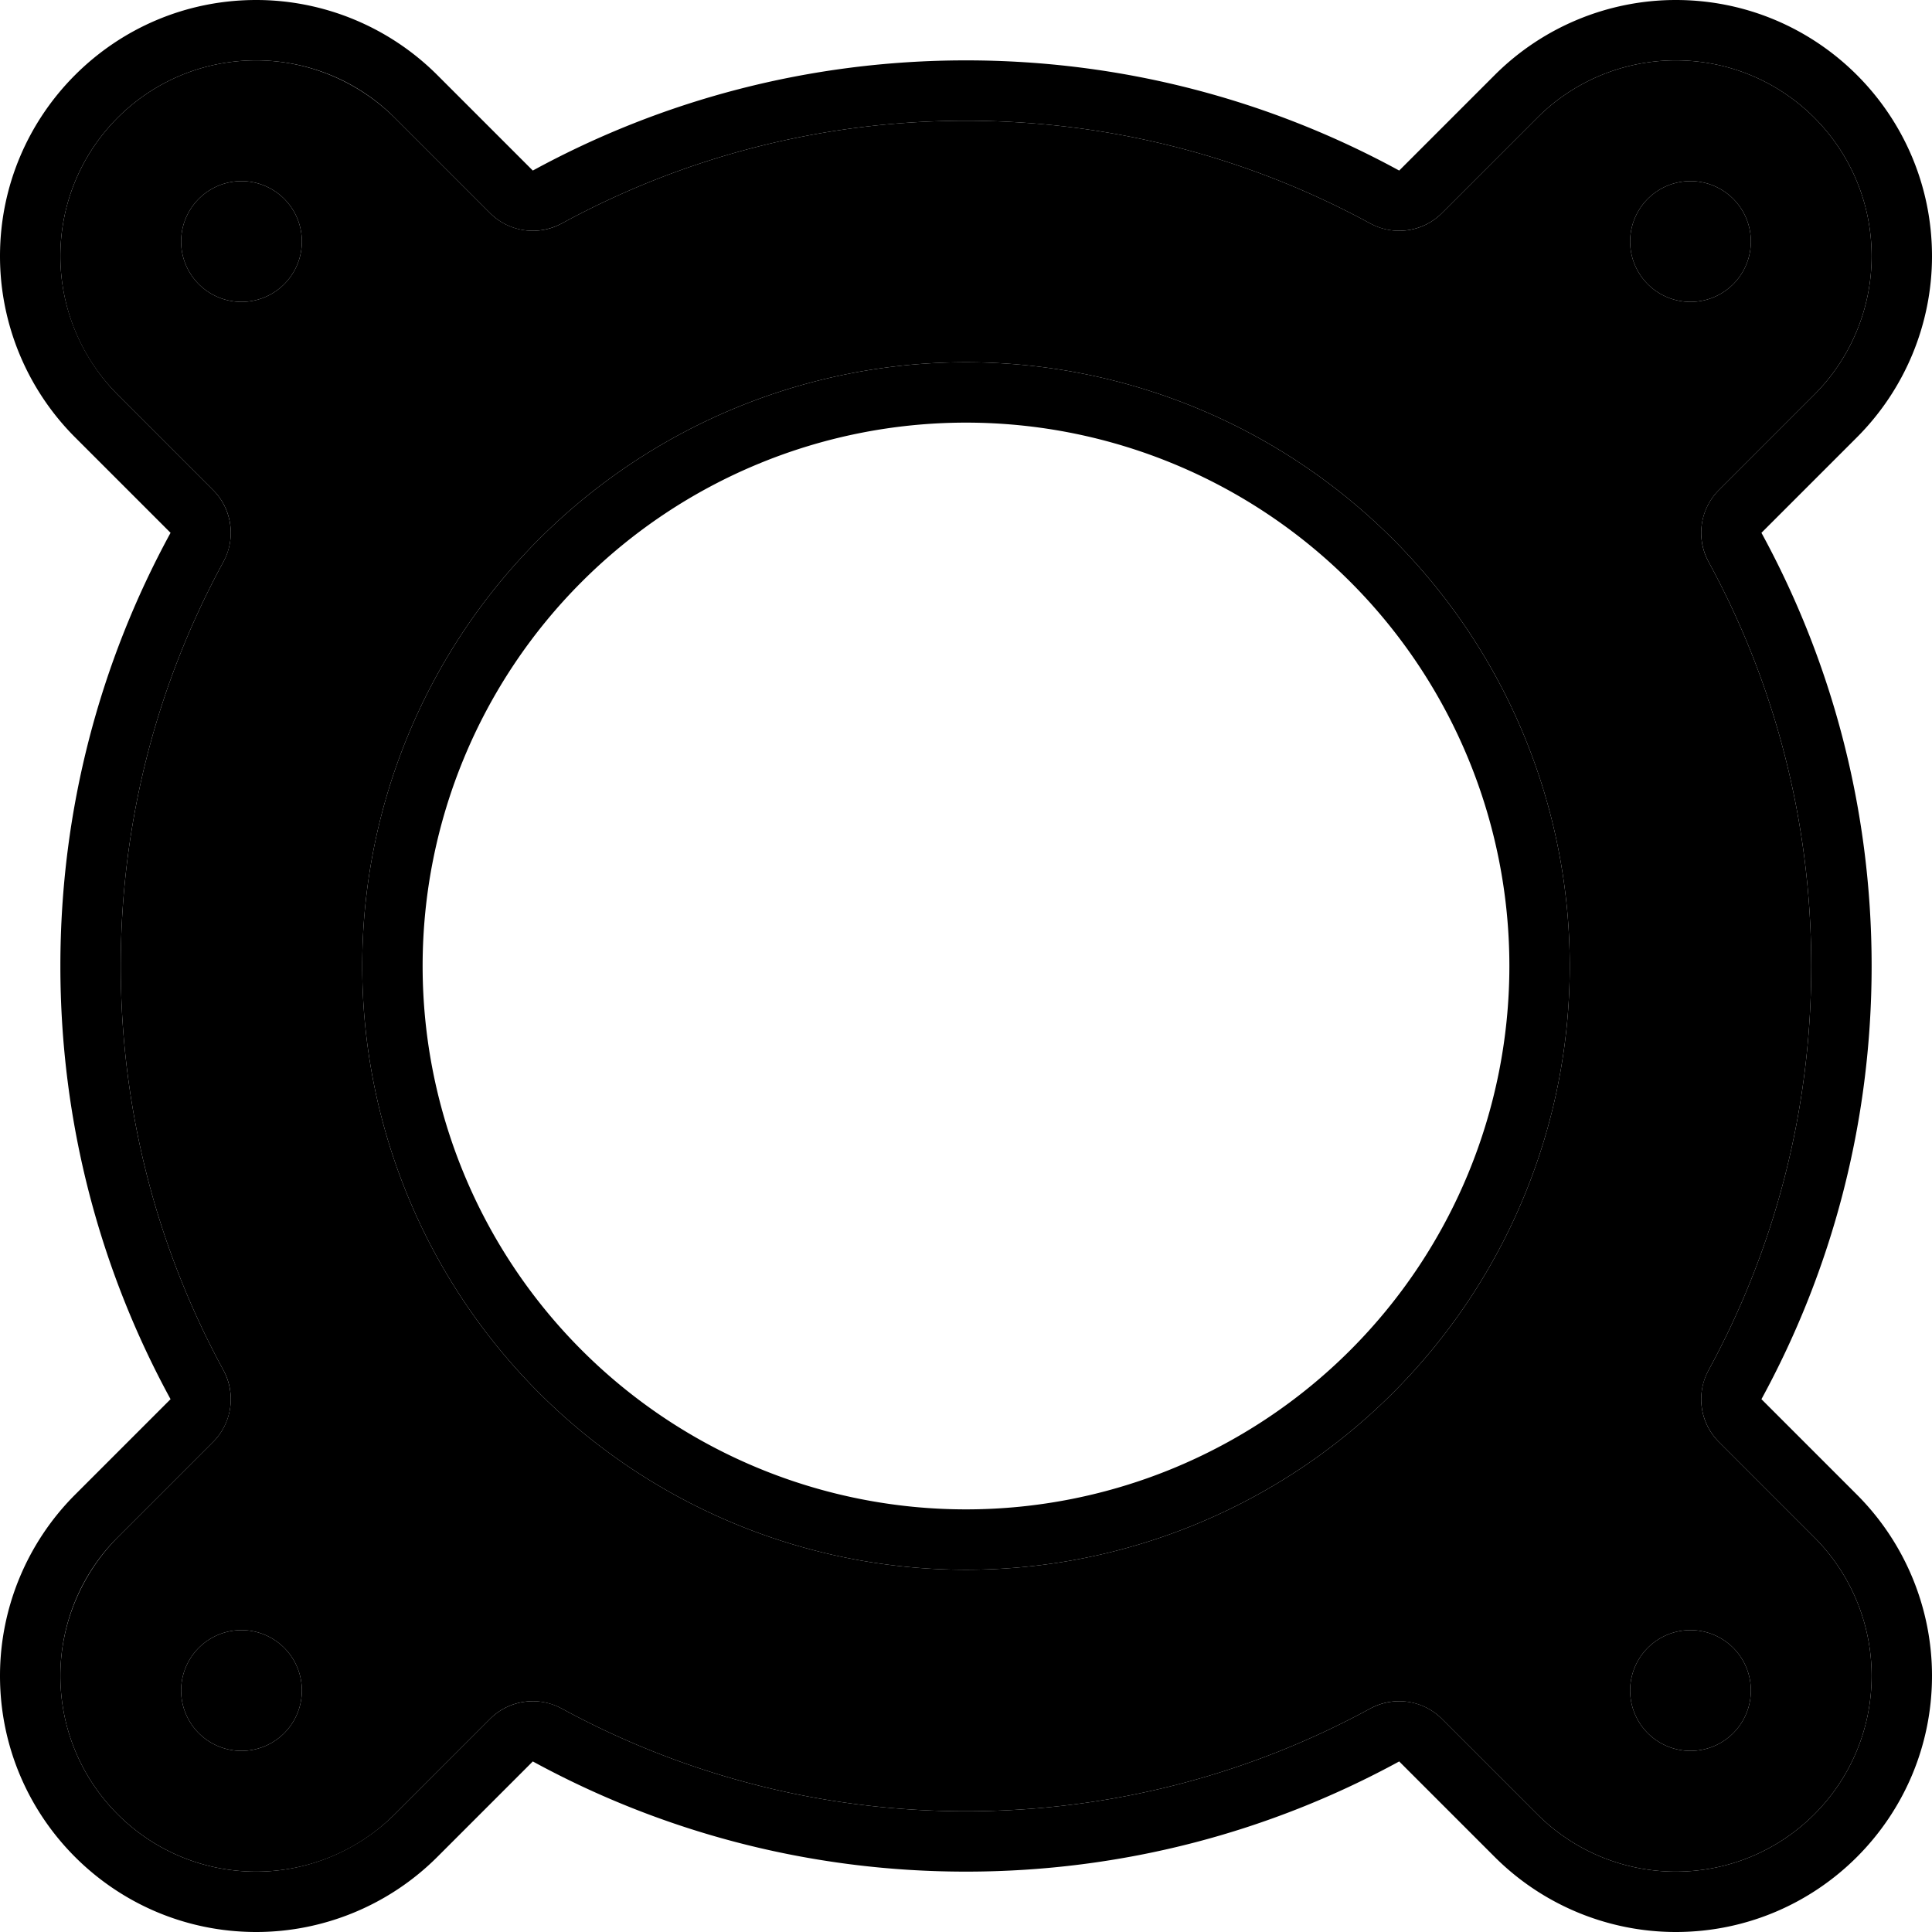 <svg xmlns="http://www.w3.org/2000/svg" viewBox="0 0 512 512"><path class="pr-icon-duotone-secondary" d="M16 67.9c0 13.8 5.5 27 15.2 36.7l25.3 25.3c5 5 6.1 12.7 2.7 19C41.9 180.7 32 217.2 32 256s9.9 75.3 27.2 107.1c3.4 6.2 2.3 14-2.7 19L31.2 407.4C21.5 417.2 16 430.4 16 444.1C16 472.8 39.2 496 67.9 496c13.8 0 27-5.5 36.7-15.2l25.3-25.3c5-5 12.7-6.1 19-2.7C180.7 470.1 217.2 480 256 480s75.3-9.9 107.1-27.2c6.2-3.4 14-2.3 19 2.7l25.3 25.3c9.7 9.7 22.9 15.2 36.7 15.2c28.7 0 51.9-23.2 51.9-51.9c0-13.8-5.5-27-15.2-36.7l-25.3-25.3c-5-5-6.1-12.7-2.7-19C470.1 331.3 480 294.8 480 256s-9.9-75.3-27.2-107.1c-3.4-6.2-2.3-14 2.7-19l25.3-25.3c9.7-9.7 15.2-22.9 15.2-36.7C496 39.2 472.8 16 444.1 16c-13.8 0-27 5.5-36.7 15.2L382.1 56.5c-5 5-12.7 6.1-19 2.7C331.3 41.9 294.8 32 256 32s-75.3 9.9-107.1 27.2c-6.2 3.4-14 2.3-19-2.7L104.6 31.2C94.8 21.5 81.6 16 67.9 16C39.2 16 16 39.2 16 67.9zM80 64A16 16 0 1 1 48 64a16 16 0 1 1 32 0zm0 384a16 16 0 1 1 -32 0 16 16 0 1 1 32 0zM416 256A160 160 0 1 1 96 256a160 160 0 1 1 320 0zM464 64a16 16 0 1 1 -32 0 16 16 0 1 1 32 0zm0 384a16 16 0 1 1 -32 0 16 16 0 1 1 32 0z"/><path class="pr-icon-duotone-primary" d="M56.5 382.1c5-5 6.1-12.7 2.7-19C41.9 331.3 32 294.8 32 256s9.9-75.3 27.2-107.1c3.4-6.2 2.3-14-2.7-19L31.2 104.6C21.5 94.8 16 81.6 16 67.9C16 39.2 39.2 16 67.9 16c13.8 0 27 5.5 36.7 15.2l25.3 25.3c5 5 12.7 6.1 19 2.7C180.7 41.9 217.2 32 256 32s75.3 9.9 107.1 27.2c6.2 3.4 14 2.3 19-2.7l25.3-25.3c9.7-9.7 22.9-15.2 36.7-15.2C472.8 16 496 39.2 496 67.9c0 13.8-5.5 27-15.2 36.7l-25.3 25.3c-5 5-6.1 12.7-2.7 19C470.1 180.7 480 217.2 480 256s-9.9 75.3-27.2 107.1c-3.4 6.2-2.3 14 2.7 19l25.3 25.3c9.7 9.7 15.2 22.9 15.2 36.7c0 28.7-23.2 51.9-51.9 51.9c-13.8 0-27-5.5-36.7-15.2l-25.3-25.3c-5-5-12.7-6.1-19-2.7C331.3 470.1 294.8 480 256 480s-75.3-9.9-107.1-27.2c-6.2-3.4-14-2.3-19 2.7l-25.3 25.3C94.8 490.5 81.6 496 67.9 496C39.2 496 16 472.8 16 444.1c0-13.8 5.5-27 15.2-36.7l25.3-25.3zM496 256c0-41.6-10.6-80.7-29.2-114.8l25.3-25.3c12.7-12.7 19.9-30 19.9-48C512 30.4 481.6 0 444.1 0c-18 0-35.3 7.2-48 19.9L370.8 45.2C336.7 26.6 297.6 16 256 16s-80.7 10.6-114.8 29.2L115.9 19.9C103.2 7.2 85.9 0 67.9 0C30.4 0 0 30.4 0 67.9c0 18 7.2 35.3 19.9 48l25.3 25.3C26.6 175.3 16 214.4 16 256s10.6 80.7 29.2 114.8L19.9 396.1C7.2 408.8 0 426.1 0 444.1C0 481.6 30.4 512 67.9 512c18 0 35.3-7.2 48-19.9l25.3-25.3C175.3 485.4 214.4 496 256 496s80.7-10.6 114.8-29.2l25.3 25.3c12.7 12.7 30 19.9 48 19.9c37.5 0 67.9-30.4 67.9-67.9c0-18-7.2-35.3-19.9-48l-25.3-25.3C485.4 336.7 496 297.6 496 256zM64 80a16 16 0 1 0 0-32 16 16 0 1 0 0 32zM80 448a16 16 0 1 0 -32 0 16 16 0 1 0 32 0zM448 80a16 16 0 1 0 0-32 16 16 0 1 0 0 32zm16 368a16 16 0 1 0 -32 0 16 16 0 1 0 32 0zM112 256a144 144 0 1 1 288 0 144 144 0 1 1 -288 0zm304 0A160 160 0 1 0 96 256a160 160 0 1 0 320 0z"/></svg>
